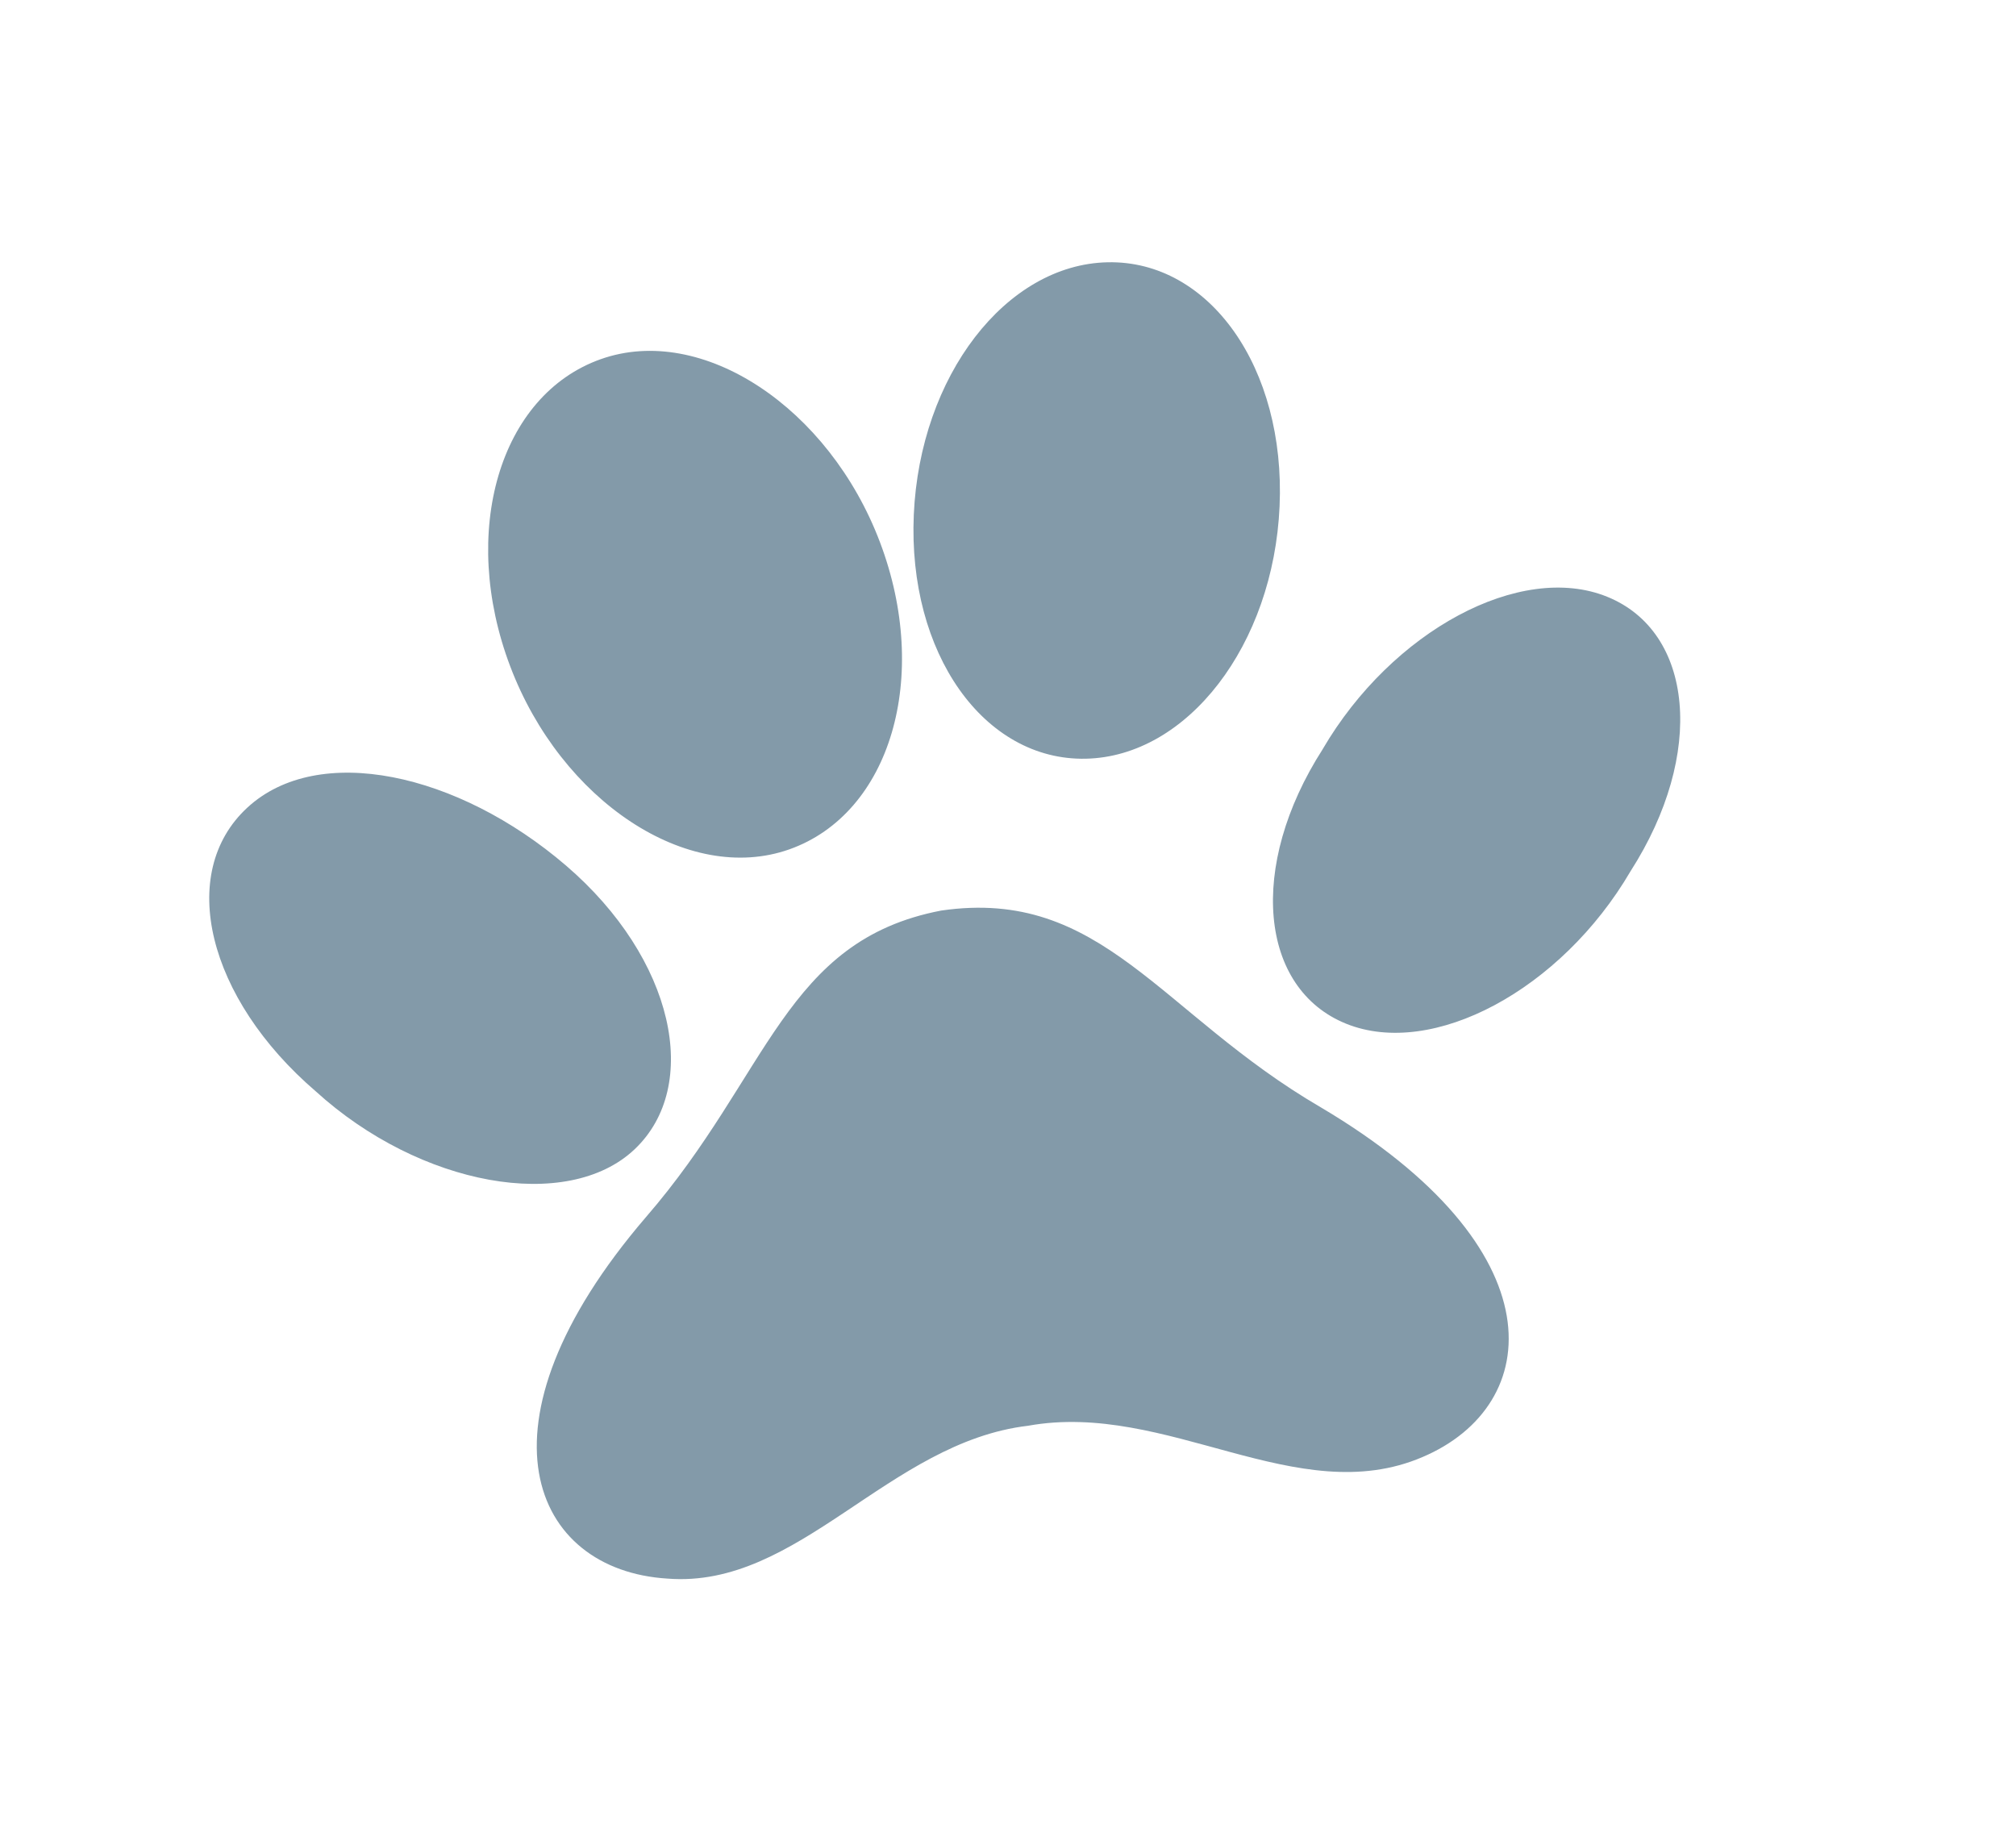 <svg xmlns="http://www.w3.org/2000/svg" width="59" height="54" fill="none"><path fill="#839AA9" d="M27.545 26.649c-4.583.878-5.025 4.797-8.64 8.971-5.23 6.092-3.332 10.336.627 10.58 3.848.306 6.47-3.992 10.556-4.473 4.07-.735 7.875 2.487 11.543.916 3.556-1.511 4.012-6.097-2.983-10.239-4.702-2.741-6.391-6.44-11.103-5.755ZM16.567 25.334c3.17 2.722 3.966 6.448 2.004 8.303-1.962 1.855-6.272 1.084-9.33-1.697-3.169-2.722-4.077-6.388-2.003-8.303 2.074-1.916 6.16-1.024 9.329 1.697ZM38.71 21.926c-2.205 3.438-1.848 7.009.684 8.034 2.533 1.025 6.296-.992 8.325-4.462 2.203-3.438 1.847-7.01-.686-8.034-2.532-1.025-6.295.992-8.324 4.462ZM25.752 15.866c1.49 3.933.318 7.94-2.652 8.992-2.97 1.05-6.679-1.422-8.168-5.356-1.49-3.933-.318-7.94 2.651-8.991 2.97-1.051 6.68 1.421 8.169 5.355ZM26.743 15.062c-.18 4.058 2.055 7.205 5.032 7.143 2.977-.062 5.493-3.328 5.673-7.386.18-4.058-2.055-7.205-5.032-7.143-2.977.062-5.493 3.328-5.673 7.386Z"/></svg>
